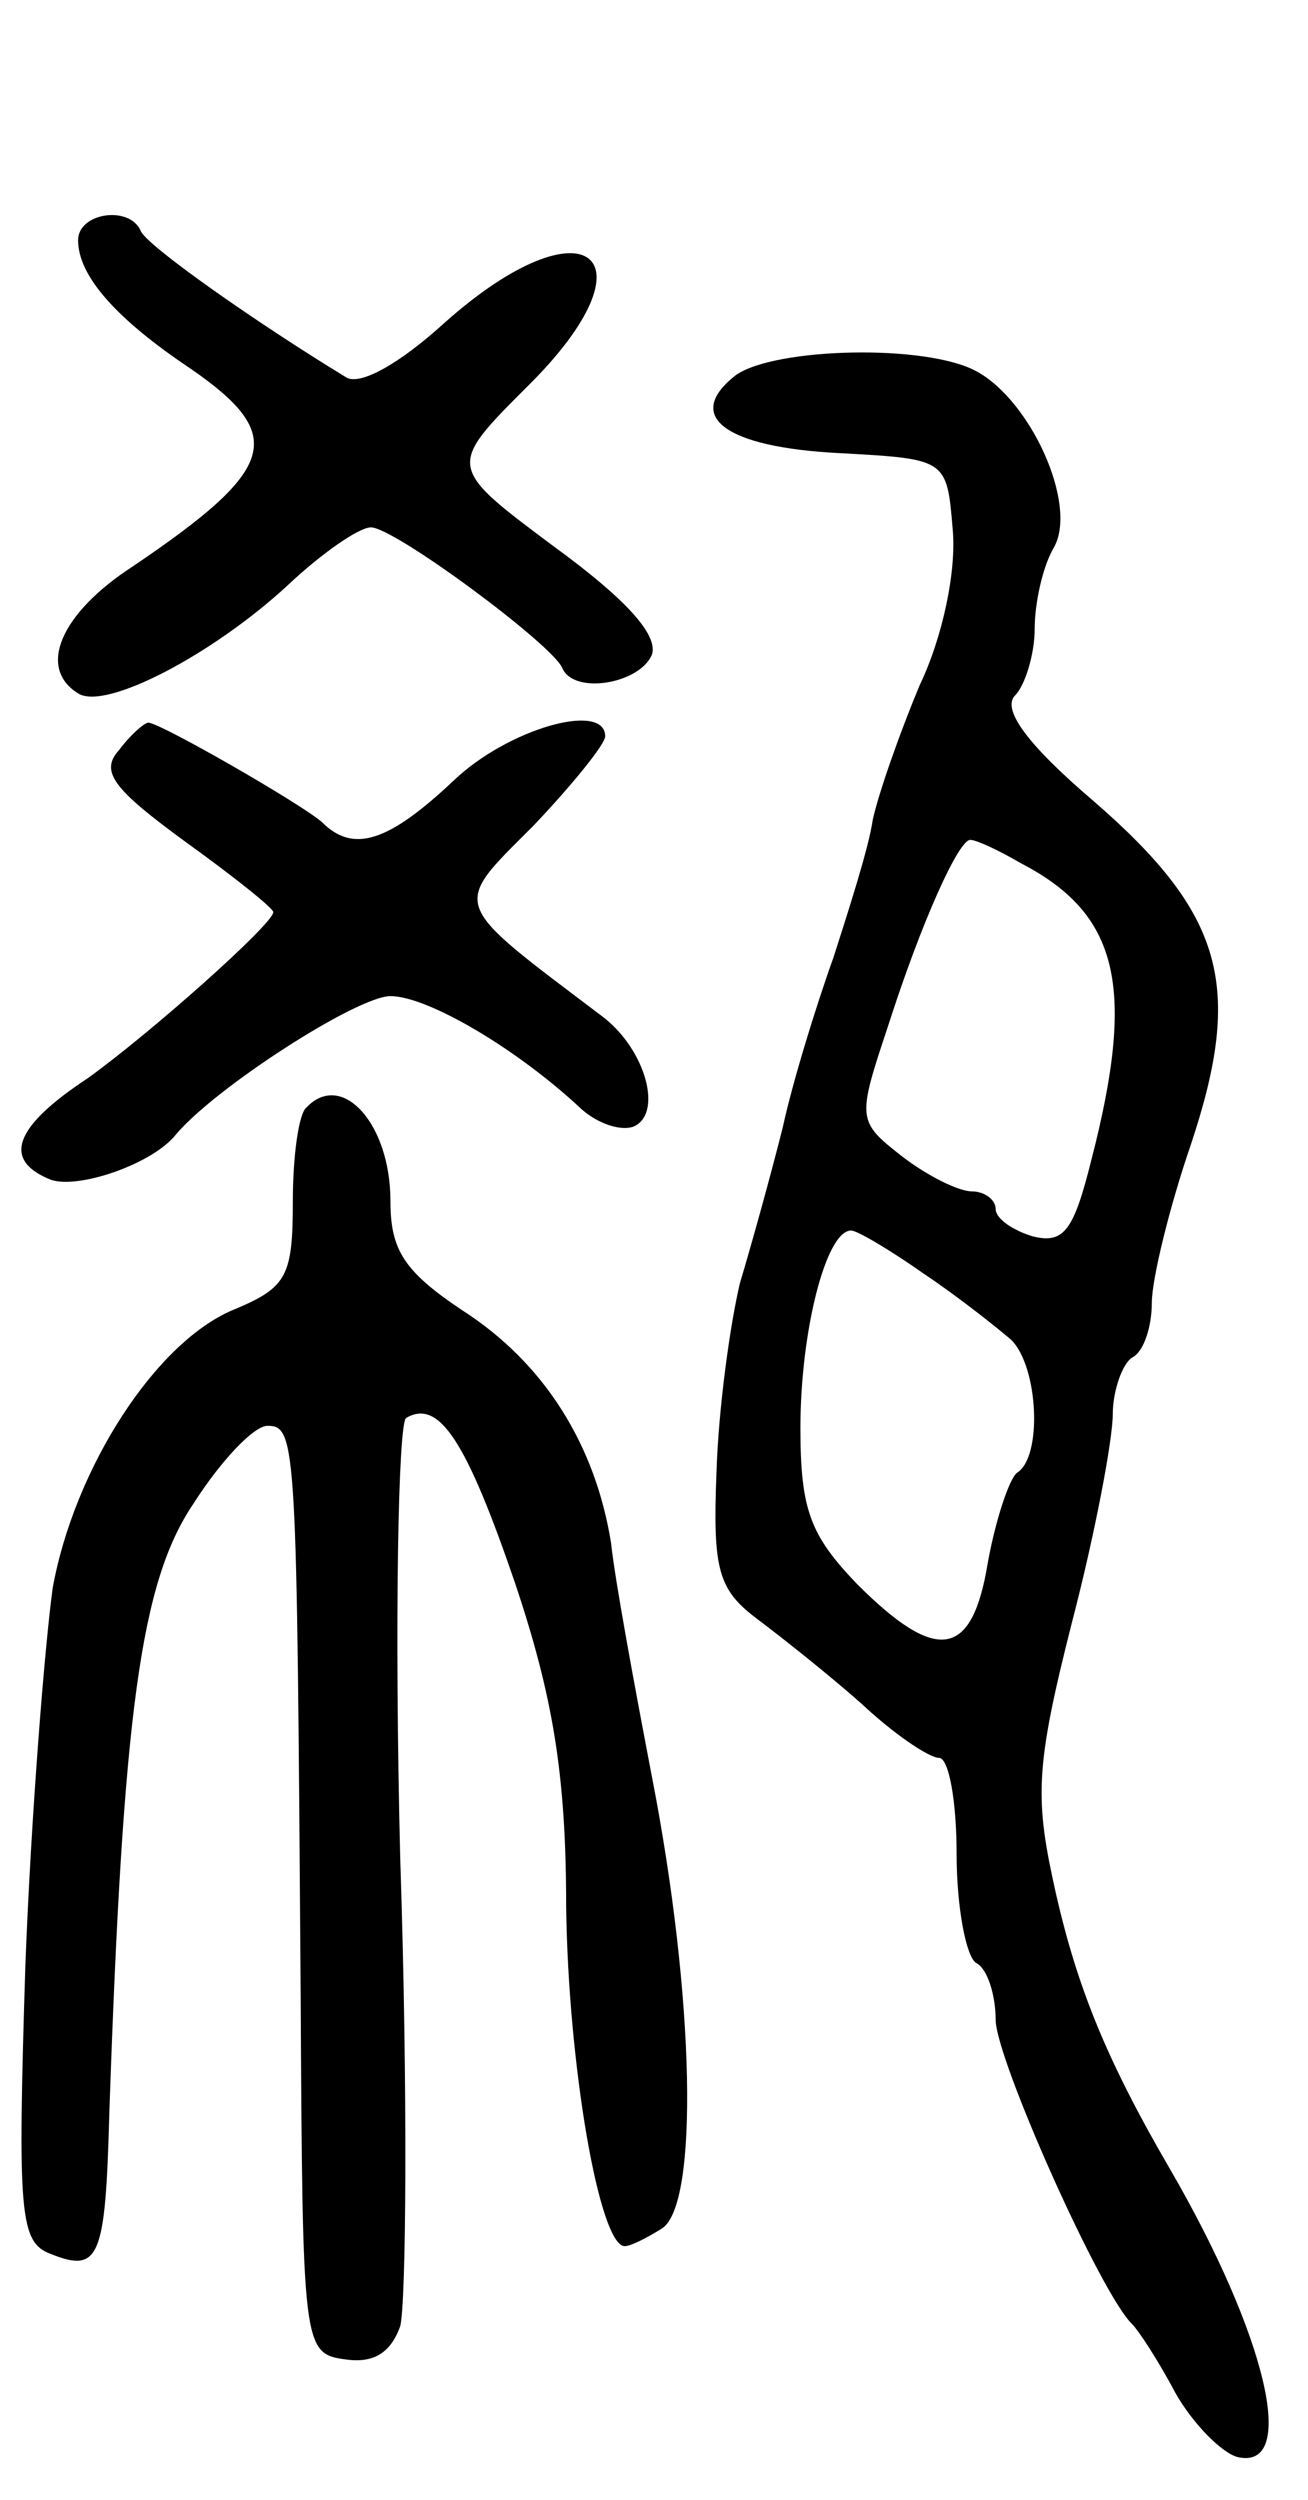<svg version="1.0" xmlns="http://www.w3.org/2000/svg"
 width="67pt" height="128pt" viewBox="0 0 67 128"
 preserveAspectRatio="xMidYMid meet">
<g transform="translate(0,128) scale(0.1,-0.1)"
fill="#000000" stroke="none">
<path d="M40 1157 c0 -18 19 -40 58 -66 49 -34 44 -51 -30 -101 -37 -24 -49
-52 -28 -65 14 -9 69 20 107 55 18 17 37 30 43 30 12 0 93 -60 98 -72 6 -14
40 -8 46 7 3 10 -13 28 -50 55 -55 41 -55 41 -14 82 68 67 30 97 -42 33 -23
-21 -44 -33 -51 -28 -46 28 -103 68 -105 75 -6 13 -32 9 -32 -5z"/>
<path d="M377 1088 c-27 -21 -6 -37 53 -40 55 -3 55 -3 58 -39 2 -21 -5 -55
-17 -80 -10 -24 -21 -55 -24 -69 -2 -14 -12 -45 -20 -70 -9 -25 -21 -64 -26
-87 -6 -24 -16 -60 -22 -80 -5 -21 -11 -64 -12 -97 -2 -50 1 -60 21 -75 12 -9
36 -28 53 -43 17 -16 35 -28 40 -28 5 0 9 -22 9 -49 0 -28 5 -53 10 -56 6 -3
10 -17 10 -29 0 -20 54 -141 70 -156 3 -3 13 -18 22 -35 9 -16 24 -31 32 -33
31 -7 15 62 -35 148 -32 55 -47 92 -58 140 -11 49 -11 64 8 139 12 46 21 94
21 107 0 12 5 26 10 29 6 3 10 16 10 28 0 12 9 49 20 81 27 81 17 118 -50 176
-34 29 -47 47 -40 54 5 5 10 21 10 34 0 13 4 32 10 42 12 22 -12 75 -40 90
-26 14 -103 12 -123 -2z m146 -250 c50 -26 59 -63 36 -152 -9 -36 -14 -43 -30
-39 -10 3 -19 9 -19 14 0 5 -6 9 -12 9 -7 0 -23 8 -36 18 -23 18 -23 19 -7 67
17 53 36 95 42 95 3 0 14 -5 26 -12z m-50 -210 c18 -12 38 -28 45 -34 14 -14
16 -60 3 -68 -4 -3 -11 -24 -15 -46 -8 -49 -26 -52 -67 -11 -24 25 -29 38 -29
80 0 49 13 101 26 101 3 0 20 -10 37 -22z"/>
<path d="M61 896 c-10 -11 -3 -20 34 -47 25 -18 45 -34 45 -36 0 -6 -63 -62
-95 -85 -38 -25 -44 -42 -19 -52 14 -5 52 8 64 23 20 24 93 71 110 71 19 0 65
-27 98 -58 8 -7 19 -11 26 -9 16 6 7 40 -16 57 -78 59 -77 55 -35 97 20 21 37
42 37 46 0 18 -50 4 -78 -23 -33 -31 -51 -37 -67 -21 -10 9 -83 51 -89 51 -2
0 -9 -6 -15 -14z"/>
<path d="M157 713 c-4 -3 -7 -25 -7 -48 0 -38 -3 -44 -29 -55 -41 -16 -83 -82
-94 -143 -4 -29 -11 -115 -14 -193 -4 -128 -3 -142 13 -148 25 -10 28 -2 30
72 7 205 16 272 43 312 14 22 31 40 38 40 15 0 15 -9 17 -290 1 -182 1 -185
23 -188 14 -2 23 3 28 17 3 11 4 119 0 240 -3 121 -1 222 3 225 17 10 31 -12
56 -85 19 -57 26 -97 26 -165 1 -81 17 -174 30 -174 3 0 11 4 19 9 19 12 17
118 -5 231 -9 47 -19 101 -21 120 -8 50 -34 92 -76 119 -30 20 -37 31 -37 56
0 40 -25 67 -43 48z"/>
</g>
</svg>

